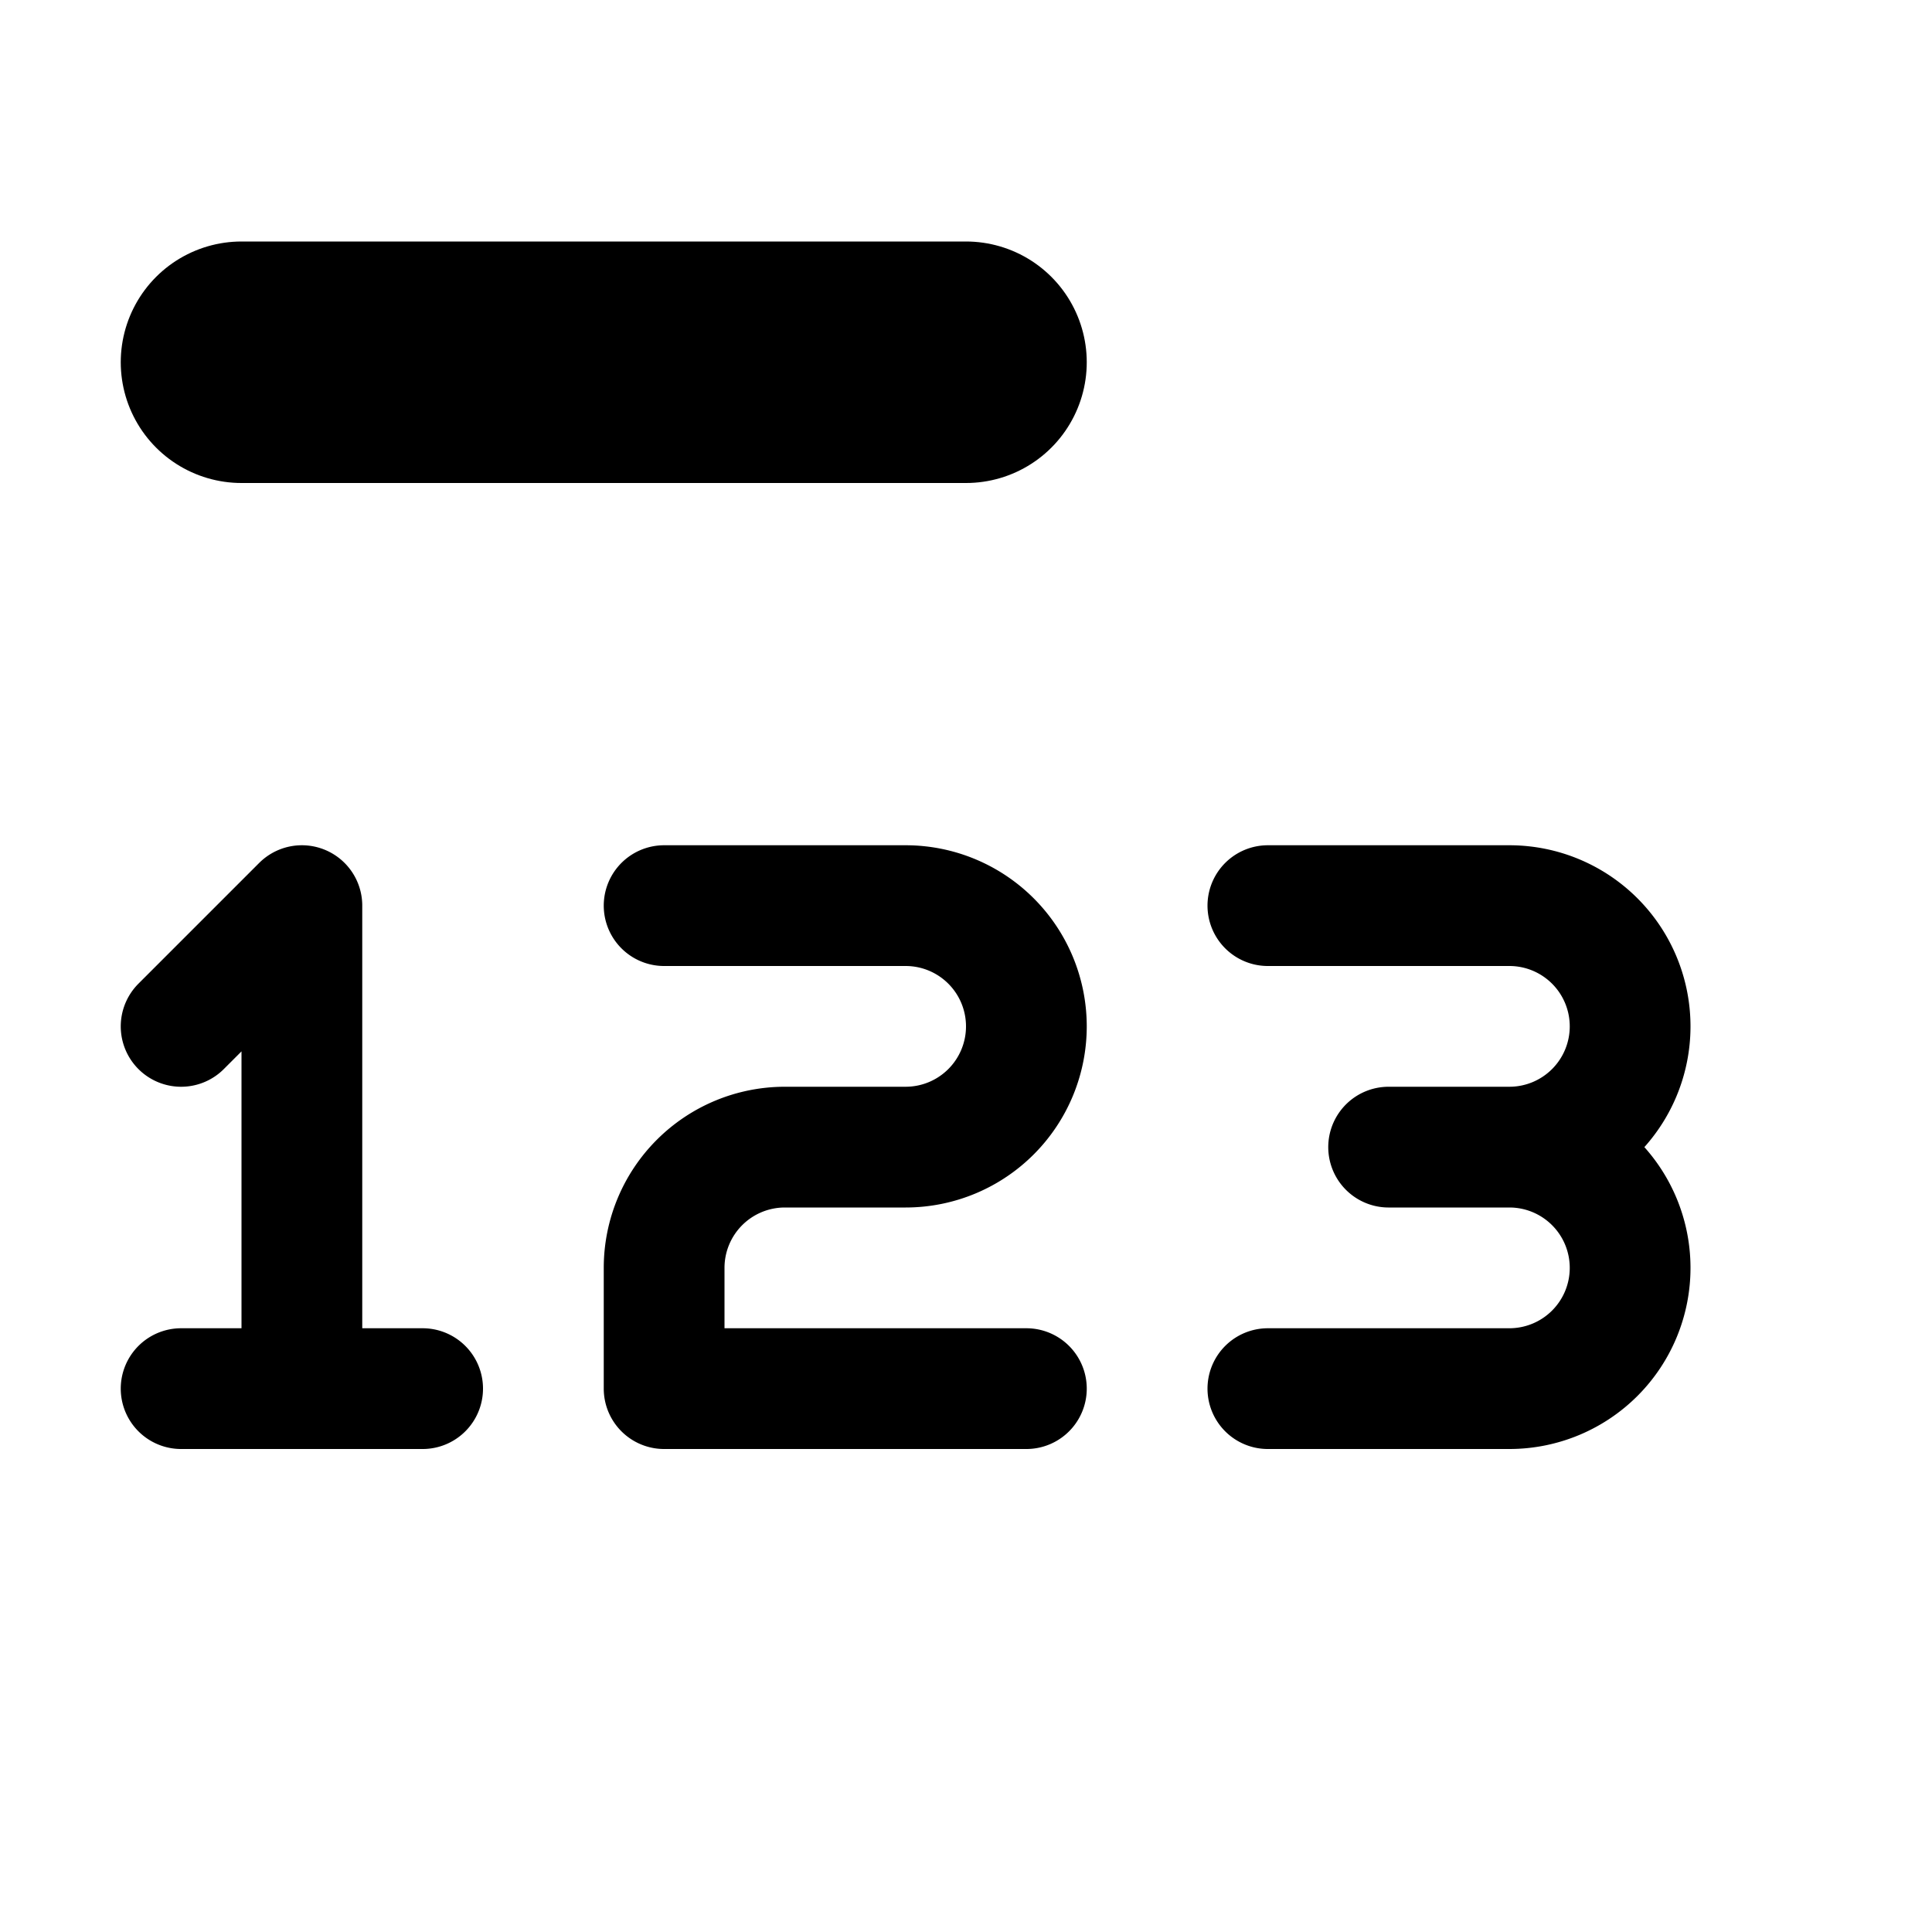 <svg xmlns="http://www.w3.org/2000/svg" width="16" height="16" fill="none"><path stroke="#000" stroke-linecap="round" stroke-linejoin="round" stroke-width="2" d="M2 3h6"/><path stroke="#000" stroke-linecap="round" stroke-linejoin="round" d="M1.5 11.5h1m1 0h-1m-1-3 1-1v4M8.5 11.5h-3v-1a1 1 0 0 1 1-1h1a1 1 0 0 0 1-1v0a1 1 0 0 0-1-1h-2M10.5 7.5h2a1 1 0 0 1 1 1v0a1 1 0 0 1-1 1h-1M10.5 11.5h2a1 1 0 0 0 1-1v0a1 1 0 0 0-1-1h-1"/></svg>
